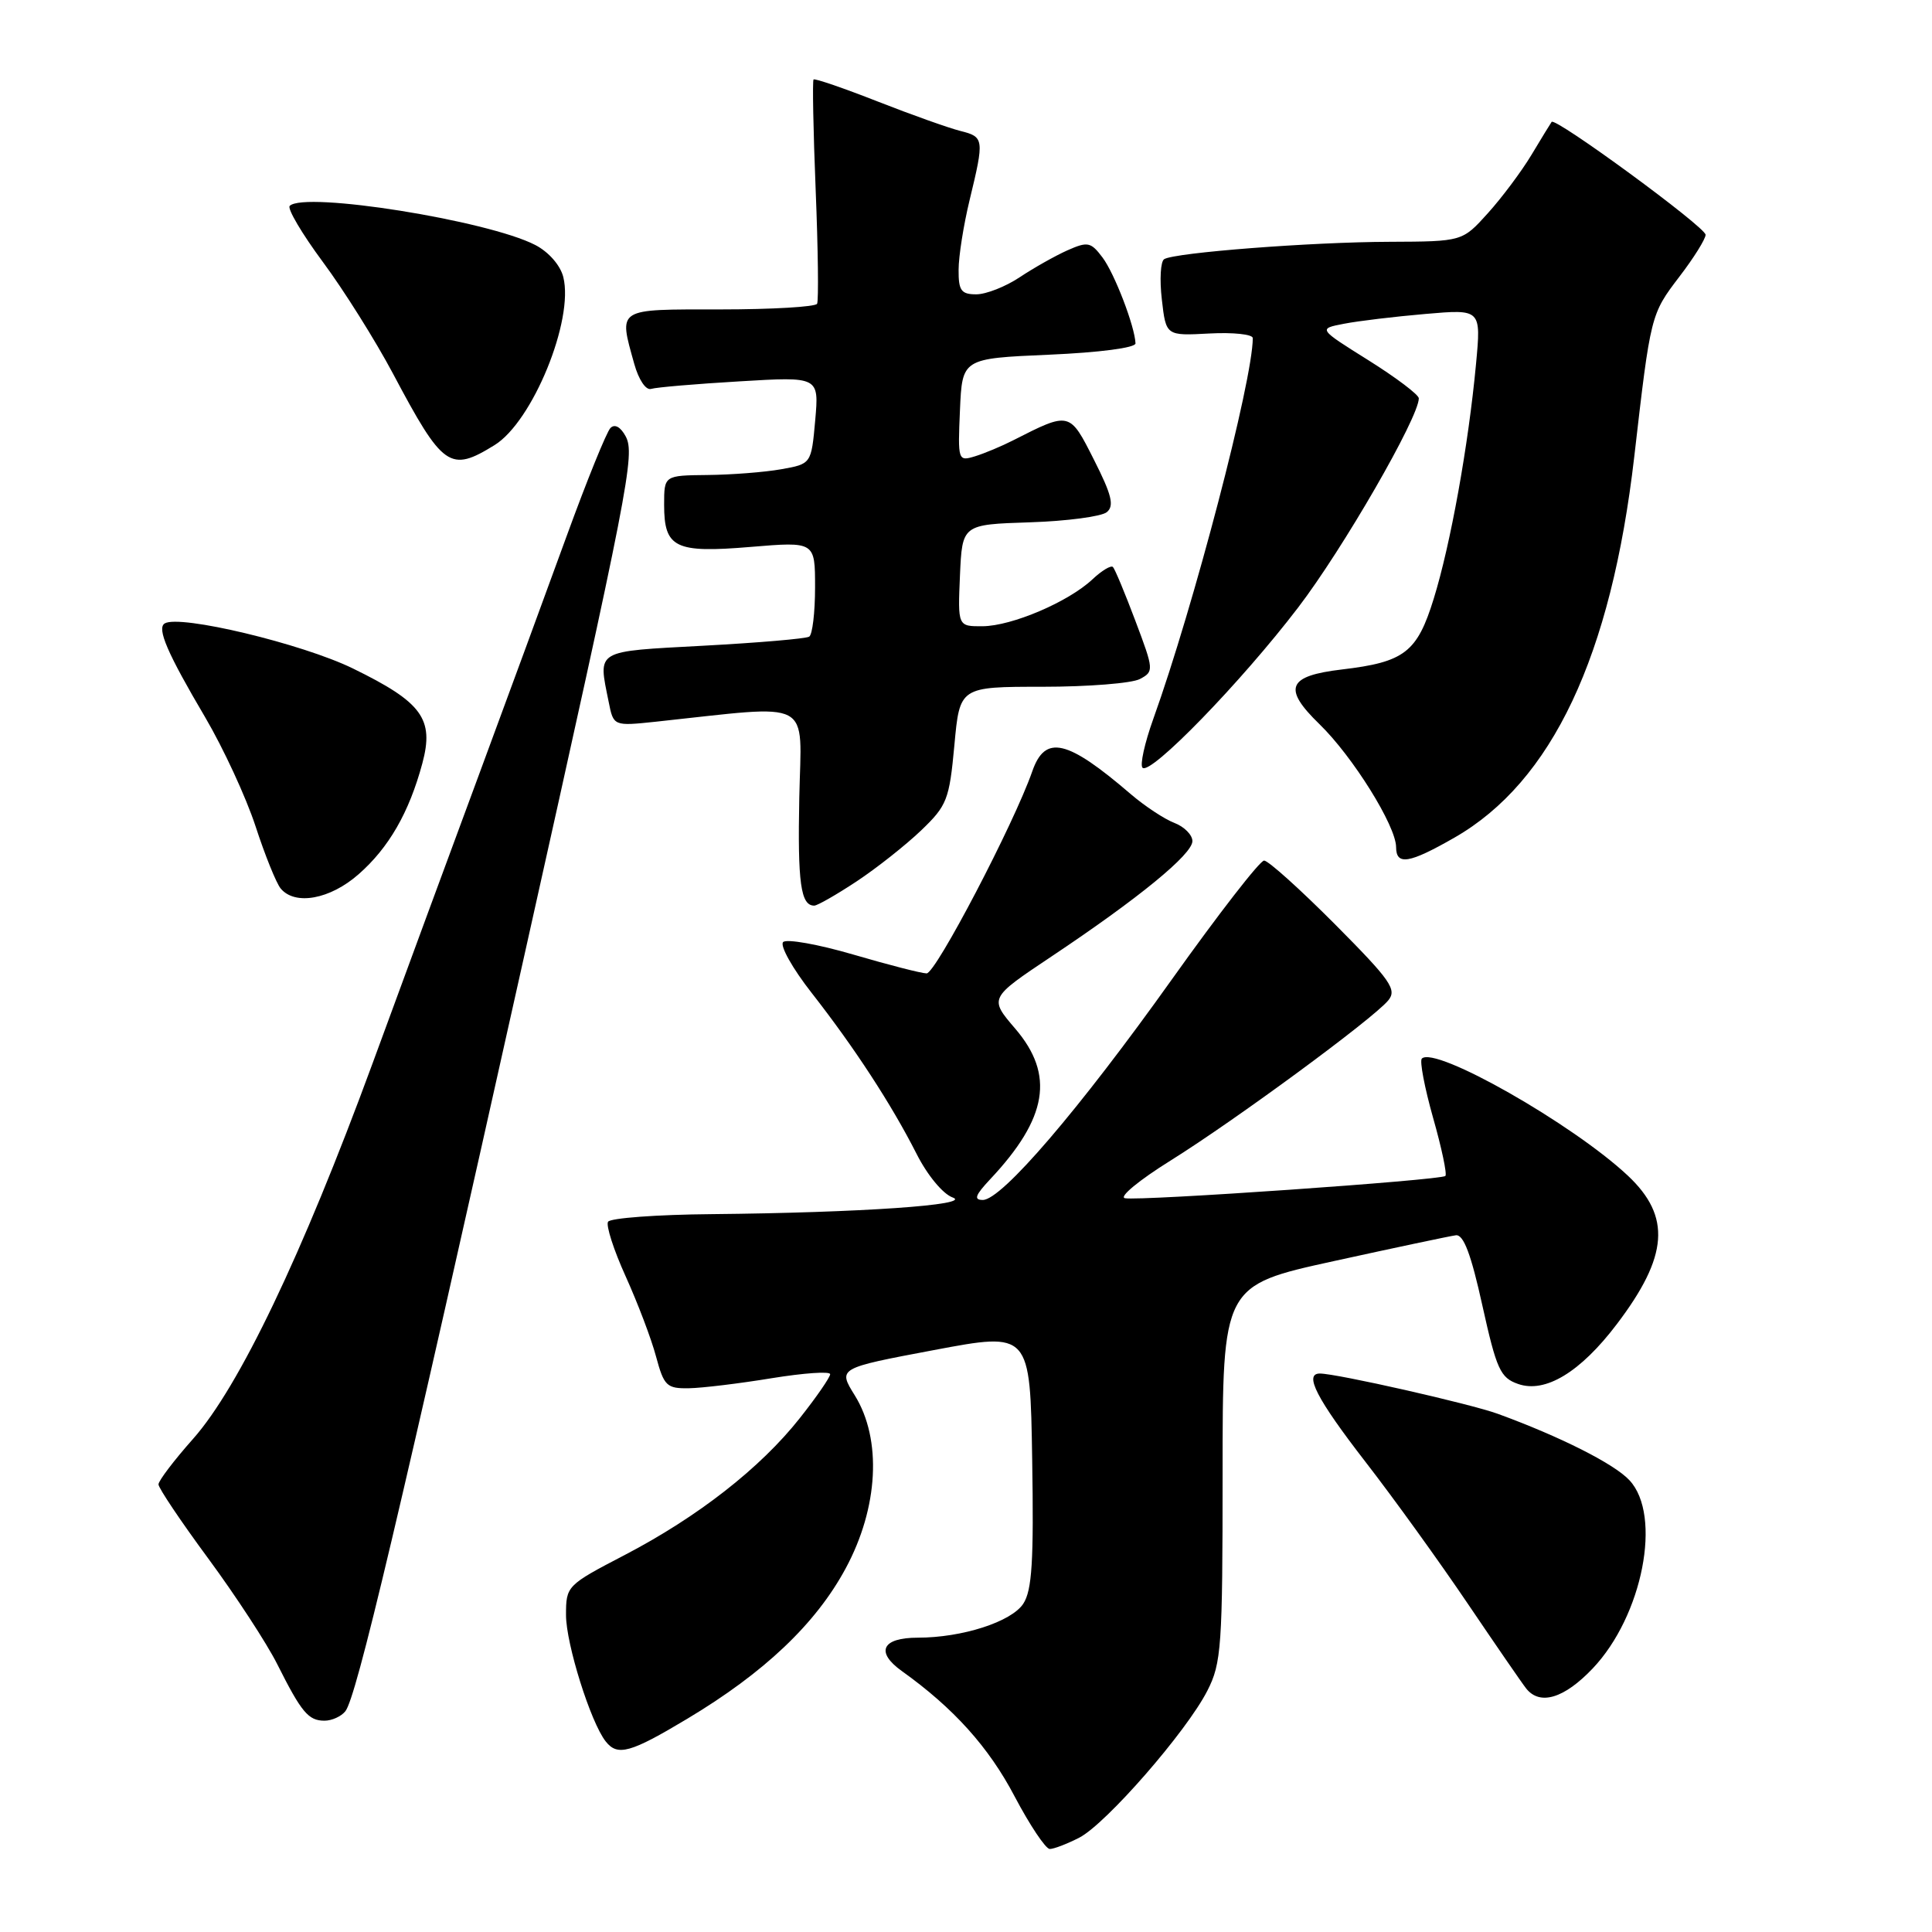 <?xml version="1.0" encoding="UTF-8" standalone="no"?>
<!DOCTYPE svg PUBLIC "-//W3C//DTD SVG 1.1//EN" "http://www.w3.org/Graphics/SVG/1.1/DTD/svg11.dtd" >
<svg xmlns="http://www.w3.org/2000/svg" xmlns:xlink="http://www.w3.org/1999/xlink" version="1.1" viewBox="0 0 256 256">
 <g >
 <path fill="currentColor"
d=" M 143.01 243.50 C 146.57 241.66 157.23 229.43 159.98 224.03 C 161.85 220.38 162.00 218.18 162.00 195.21 C 162.00 170.33 162.00 170.33 176.75 167.10 C 184.86 165.32 192.14 163.78 192.91 163.68 C 193.93 163.55 194.93 166.21 196.42 172.98 C 198.30 181.46 198.80 182.56 201.15 183.38 C 204.75 184.65 209.42 181.82 214.25 175.44 C 221.07 166.45 221.46 161.20 215.71 155.79 C 208.42 148.94 190.13 138.54 188.40 140.27 C 188.09 140.58 188.76 144.10 189.89 148.11 C 191.03 152.11 191.76 155.58 191.52 155.82 C 190.96 156.38 151.05 159.16 149.06 158.77 C 148.23 158.61 150.95 156.37 155.09 153.79 C 163.65 148.45 181.90 135.03 183.94 132.57 C 185.14 131.13 184.30 129.93 176.90 122.48 C 172.28 117.84 168.05 114.03 167.50 114.03 C 166.95 114.02 161.46 121.10 155.29 129.76 C 142.99 147.03 132.73 159.00 130.23 159.00 C 128.99 159.00 129.22 158.37 131.21 156.25 C 138.81 148.16 139.77 142.43 134.53 136.31 C 131.06 132.26 131.06 132.26 139.28 126.77 C 150.88 119.03 158.00 113.20 158.00 111.45 C 158.00 110.63 156.92 109.54 155.61 109.04 C 154.30 108.54 151.71 106.83 149.86 105.25 C 141.39 97.97 138.49 97.30 136.78 102.21 C 134.35 109.17 123.98 129.00 122.78 128.98 C 122.07 128.97 117.70 127.84 113.05 126.48 C 108.40 125.12 104.22 124.38 103.77 124.83 C 103.31 125.29 105.01 128.33 107.56 131.58 C 113.23 138.83 118.12 146.33 121.45 152.89 C 122.87 155.71 124.94 158.21 126.23 158.67 C 128.96 159.66 113.97 160.69 94.31 160.88 C 87.05 160.94 80.87 161.40 80.57 161.89 C 80.27 162.37 81.32 165.64 82.91 169.14 C 84.49 172.64 86.31 177.41 86.93 179.75 C 87.98 183.65 88.34 184.00 91.29 183.95 C 93.05 183.92 97.99 183.32 102.25 182.62 C 106.51 181.93 110.00 181.68 110.00 182.09 C 110.00 182.49 108.19 185.12 105.97 187.92 C 100.76 194.52 92.46 201.00 82.75 206.06 C 75.09 210.05 75.00 210.15 75.00 214.01 C 75.00 217.82 78.27 228.24 80.26 230.75 C 81.83 232.74 83.52 232.27 91.06 227.75 C 101.27 221.64 108.10 215.16 112.05 207.83 C 116.41 199.76 116.88 190.72 113.26 184.89 C 111.02 181.29 111.02 181.29 123.76 178.89 C 136.50 176.49 136.50 176.49 136.77 193.39 C 136.99 206.85 136.75 210.73 135.59 212.50 C 134.02 214.90 127.49 217.00 121.62 217.00 C 116.85 217.00 115.96 218.90 119.52 221.44 C 126.36 226.33 131.02 231.51 134.44 238.03 C 136.46 241.86 138.56 245.00 139.10 245.00 C 139.65 245.00 141.41 244.32 143.01 243.50 Z  M 45.76 226.75 C 47.22 224.92 52.74 201.62 69.50 126.50 C 83.35 64.47 84.18 60.20 82.90 57.81 C 82.23 56.57 81.46 56.14 80.89 56.71 C 80.38 57.22 77.76 63.68 75.07 71.07 C 72.38 78.46 67.18 92.60 63.52 102.50 C 59.85 112.40 53.47 129.72 49.33 141.00 C 40.00 166.38 31.68 183.78 25.58 190.66 C 23.06 193.50 21.00 196.21 21.00 196.69 C 21.00 197.17 23.97 201.60 27.61 206.53 C 31.24 211.46 35.35 217.75 36.73 220.50 C 39.95 226.91 40.86 228.00 43.00 228.00 C 43.97 228.00 45.21 227.44 45.76 226.75 Z  M 211.03 221.09 C 217.66 214.12 220.27 200.81 215.91 196.14 C 213.90 193.97 206.76 190.37 198.50 187.35 C 194.91 186.03 177.11 182.00 174.89 182.00 C 172.74 182.00 174.47 185.35 180.89 193.65 C 184.69 198.55 190.81 207.05 194.51 212.53 C 198.22 218.01 201.69 223.06 202.24 223.75 C 204.06 226.02 207.26 225.05 211.03 221.09 Z  M 113.52 116.78 C 116.19 115.01 120.03 111.97 122.06 110.03 C 125.49 106.74 125.79 105.97 126.46 98.75 C 127.17 91.00 127.17 91.00 138.15 91.00 C 144.19 91.00 149.99 90.54 151.05 89.97 C 152.91 88.98 152.90 88.77 150.45 82.28 C 149.07 78.61 147.73 75.40 147.47 75.13 C 147.21 74.87 145.98 75.61 144.75 76.77 C 141.56 79.76 134.08 82.95 130.20 82.98 C 126.91 83.00 126.91 83.00 127.20 76.25 C 127.50 69.50 127.50 69.50 136.45 69.21 C 141.37 69.05 145.97 68.44 146.66 67.86 C 147.67 67.03 147.31 65.57 144.96 60.93 C 141.72 54.51 141.77 54.52 134.24 58.35 C 132.73 59.12 130.47 60.07 129.20 60.46 C 126.94 61.15 126.91 61.05 127.20 54.33 C 127.50 47.50 127.50 47.50 139.00 47.00 C 145.71 46.71 150.48 46.08 150.46 45.50 C 150.37 43.24 147.68 36.23 146.09 34.12 C 144.54 32.06 144.13 31.98 141.44 33.17 C 139.83 33.89 136.97 35.50 135.11 36.74 C 133.25 37.98 130.66 39.00 129.36 39.00 C 127.36 39.00 127.00 38.50 127.02 35.75 C 127.02 33.96 127.68 29.80 128.48 26.50 C 130.44 18.40 130.40 18.14 127.25 17.35 C 125.74 16.97 120.81 15.22 116.30 13.45 C 111.79 11.68 107.97 10.37 107.80 10.53 C 107.64 10.69 107.76 17.28 108.08 25.16 C 108.40 33.05 108.48 39.84 108.27 40.25 C 108.06 40.66 102.28 41.00 95.44 41.00 C 81.58 41.00 81.97 40.75 84.04 48.21 C 84.63 50.33 85.59 51.75 86.28 51.53 C 86.95 51.32 92.23 50.87 98.02 50.53 C 108.53 49.90 108.53 49.90 108.02 55.69 C 107.50 61.47 107.50 61.47 103.50 62.18 C 101.30 62.57 96.91 62.91 93.75 62.94 C 88.00 63.00 88.00 63.00 88.00 66.88 C 88.00 72.60 89.44 73.31 99.46 72.47 C 108.00 71.76 108.00 71.76 108.00 77.82 C 108.00 81.16 107.65 84.10 107.22 84.36 C 106.79 84.63 100.49 85.17 93.22 85.56 C 78.70 86.35 79.25 86.02 80.65 92.99 C 81.29 96.22 81.29 96.22 86.90 95.63 C 108.07 93.37 106.18 92.38 105.91 105.68 C 105.68 117.00 106.10 120.00 107.89 120.00 C 108.31 120.00 110.84 118.55 113.52 116.78 Z  M 47.52 115.84 C 51.52 112.33 54.21 107.66 55.96 101.16 C 57.55 95.26 55.94 93.06 46.77 88.58 C 40.04 85.29 23.78 81.40 21.82 82.61 C 20.76 83.27 22.17 86.54 27.19 95.05 C 29.60 99.15 32.60 105.64 33.86 109.48 C 35.11 113.32 36.61 117.03 37.19 117.73 C 39.09 120.02 43.74 119.17 47.52 115.84 Z  M 192.74 110.98 C 205.66 103.57 213.49 86.96 216.55 60.50 C 218.72 41.67 218.73 41.65 222.52 36.67 C 224.44 34.17 226.00 31.66 226.00 31.11 C 226.00 30.09 206.09 15.50 205.60 16.15 C 205.46 16.34 204.26 18.30 202.94 20.50 C 201.62 22.70 199.01 26.19 197.15 28.25 C 193.77 32.00 193.77 32.00 184.13 32.04 C 173.74 32.07 155.67 33.47 154.26 34.34 C 153.78 34.63 153.64 37.04 153.95 39.69 C 154.50 44.50 154.50 44.50 160.25 44.19 C 163.41 44.02 166.00 44.30 166.00 44.80 C 166.00 50.41 158.16 80.40 152.81 95.28 C 151.67 98.46 151.03 101.36 151.39 101.73 C 152.43 102.77 164.45 90.40 172.01 80.50 C 177.96 72.72 188.00 55.31 188.00 52.78 C 188.00 52.31 185.00 50.04 181.33 47.74 C 174.65 43.56 174.65 43.56 178.08 42.90 C 179.96 42.53 184.82 41.95 188.88 41.60 C 196.26 40.96 196.26 40.96 195.58 48.23 C 194.58 58.96 192.21 72.12 189.98 79.32 C 187.78 86.44 186.11 87.73 177.80 88.71 C 170.60 89.56 169.93 91.19 174.83 95.95 C 179.24 100.23 184.98 109.43 184.99 112.25 C 185.00 114.71 186.72 114.43 192.74 110.98 Z  M 65.53 58.98 C 70.57 55.87 76.07 42.41 74.64 36.71 C 74.25 35.15 72.70 33.38 70.92 32.46 C 64.63 29.21 40.33 25.33 38.39 27.28 C 38.04 27.63 40.01 30.97 42.78 34.71 C 45.55 38.44 49.73 45.10 52.07 49.50 C 58.70 61.99 59.62 62.63 65.53 58.98 Z "/>
</g>
</svg>